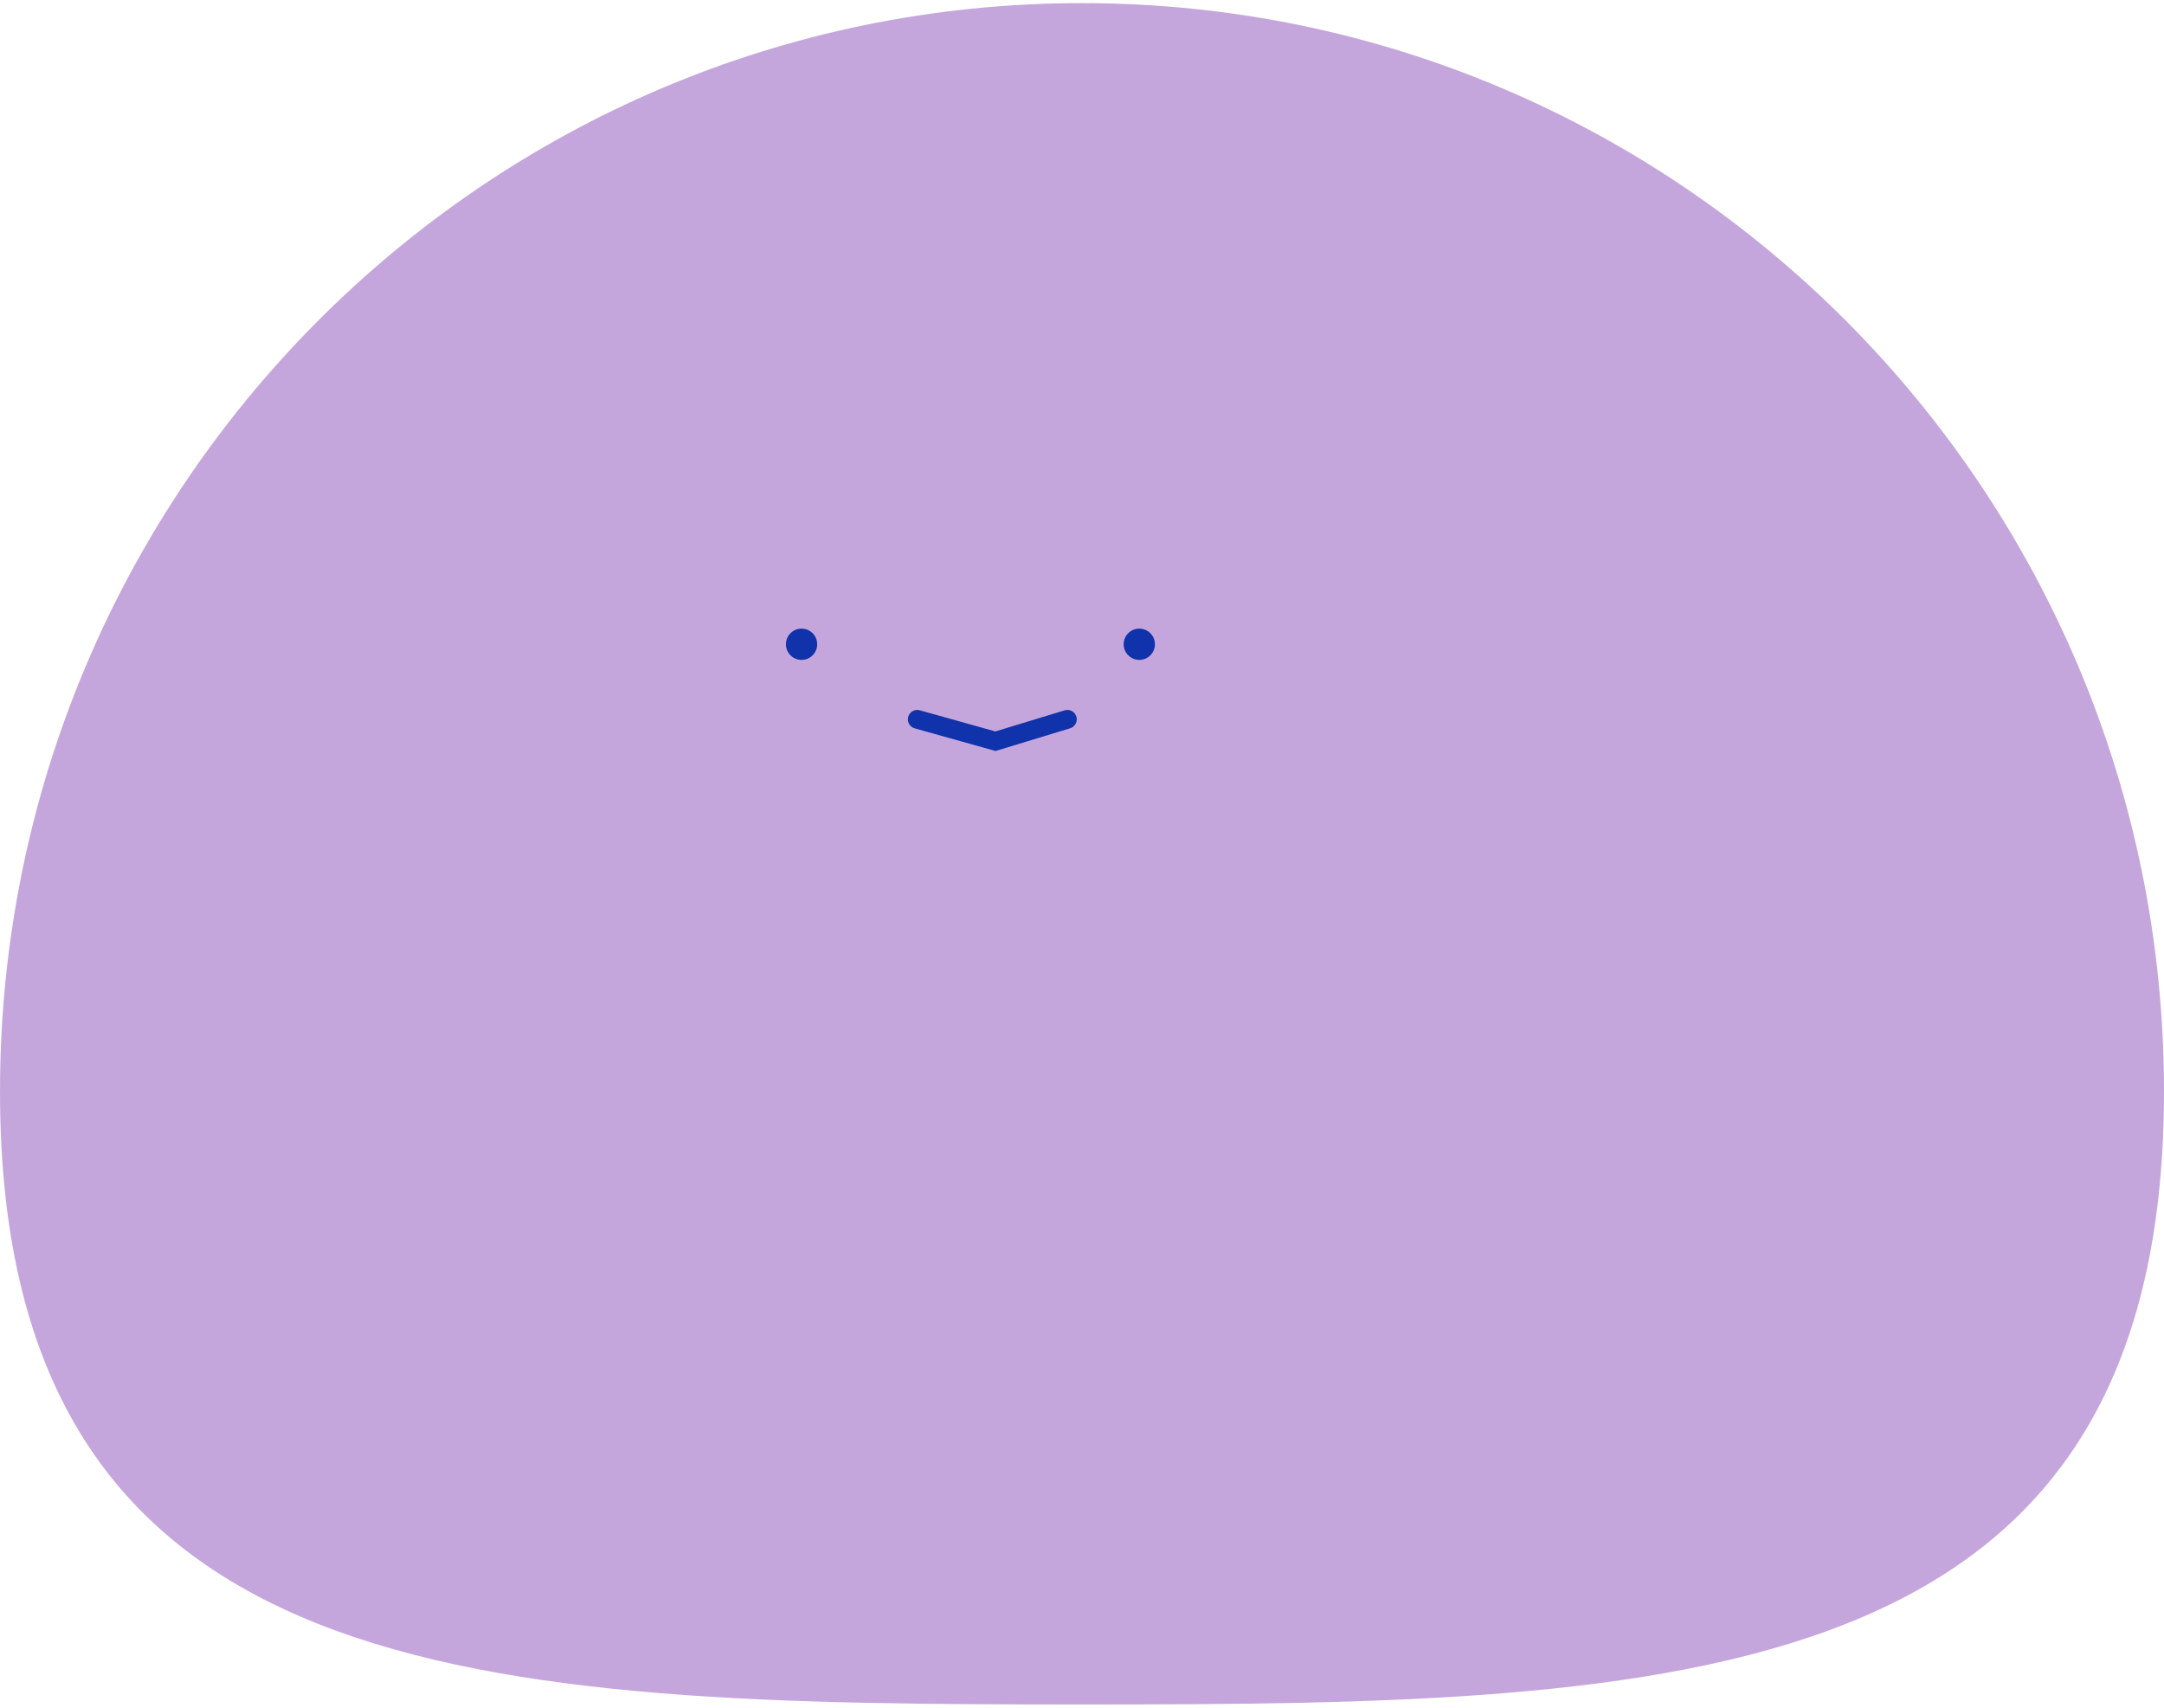 <svg xmlns="http://www.w3.org/2000/svg" width="346" height="273" viewBox="0 0 346 273" fill="none"><path d="M346 174.5C346 270.598 268.545 272.5 173 272.5C77.455 272.5 0 270.598 0 174.5C0 78.403 77.455 0.5 173 0.5C268.545 0.5 346 78.403 346 174.5Z" fill="#C4A6DC"></path><circle cx="128.16" cy="103" r="2.5" fill="#1032AB"></circle><circle cx="182.16" cy="103" r="2.5" fill="#1032AB"></circle><path d="M146.66 115L159.16 118.5L170.66 115" stroke="#1032AB" stroke-width="3" stroke-linecap="round"></path></svg>